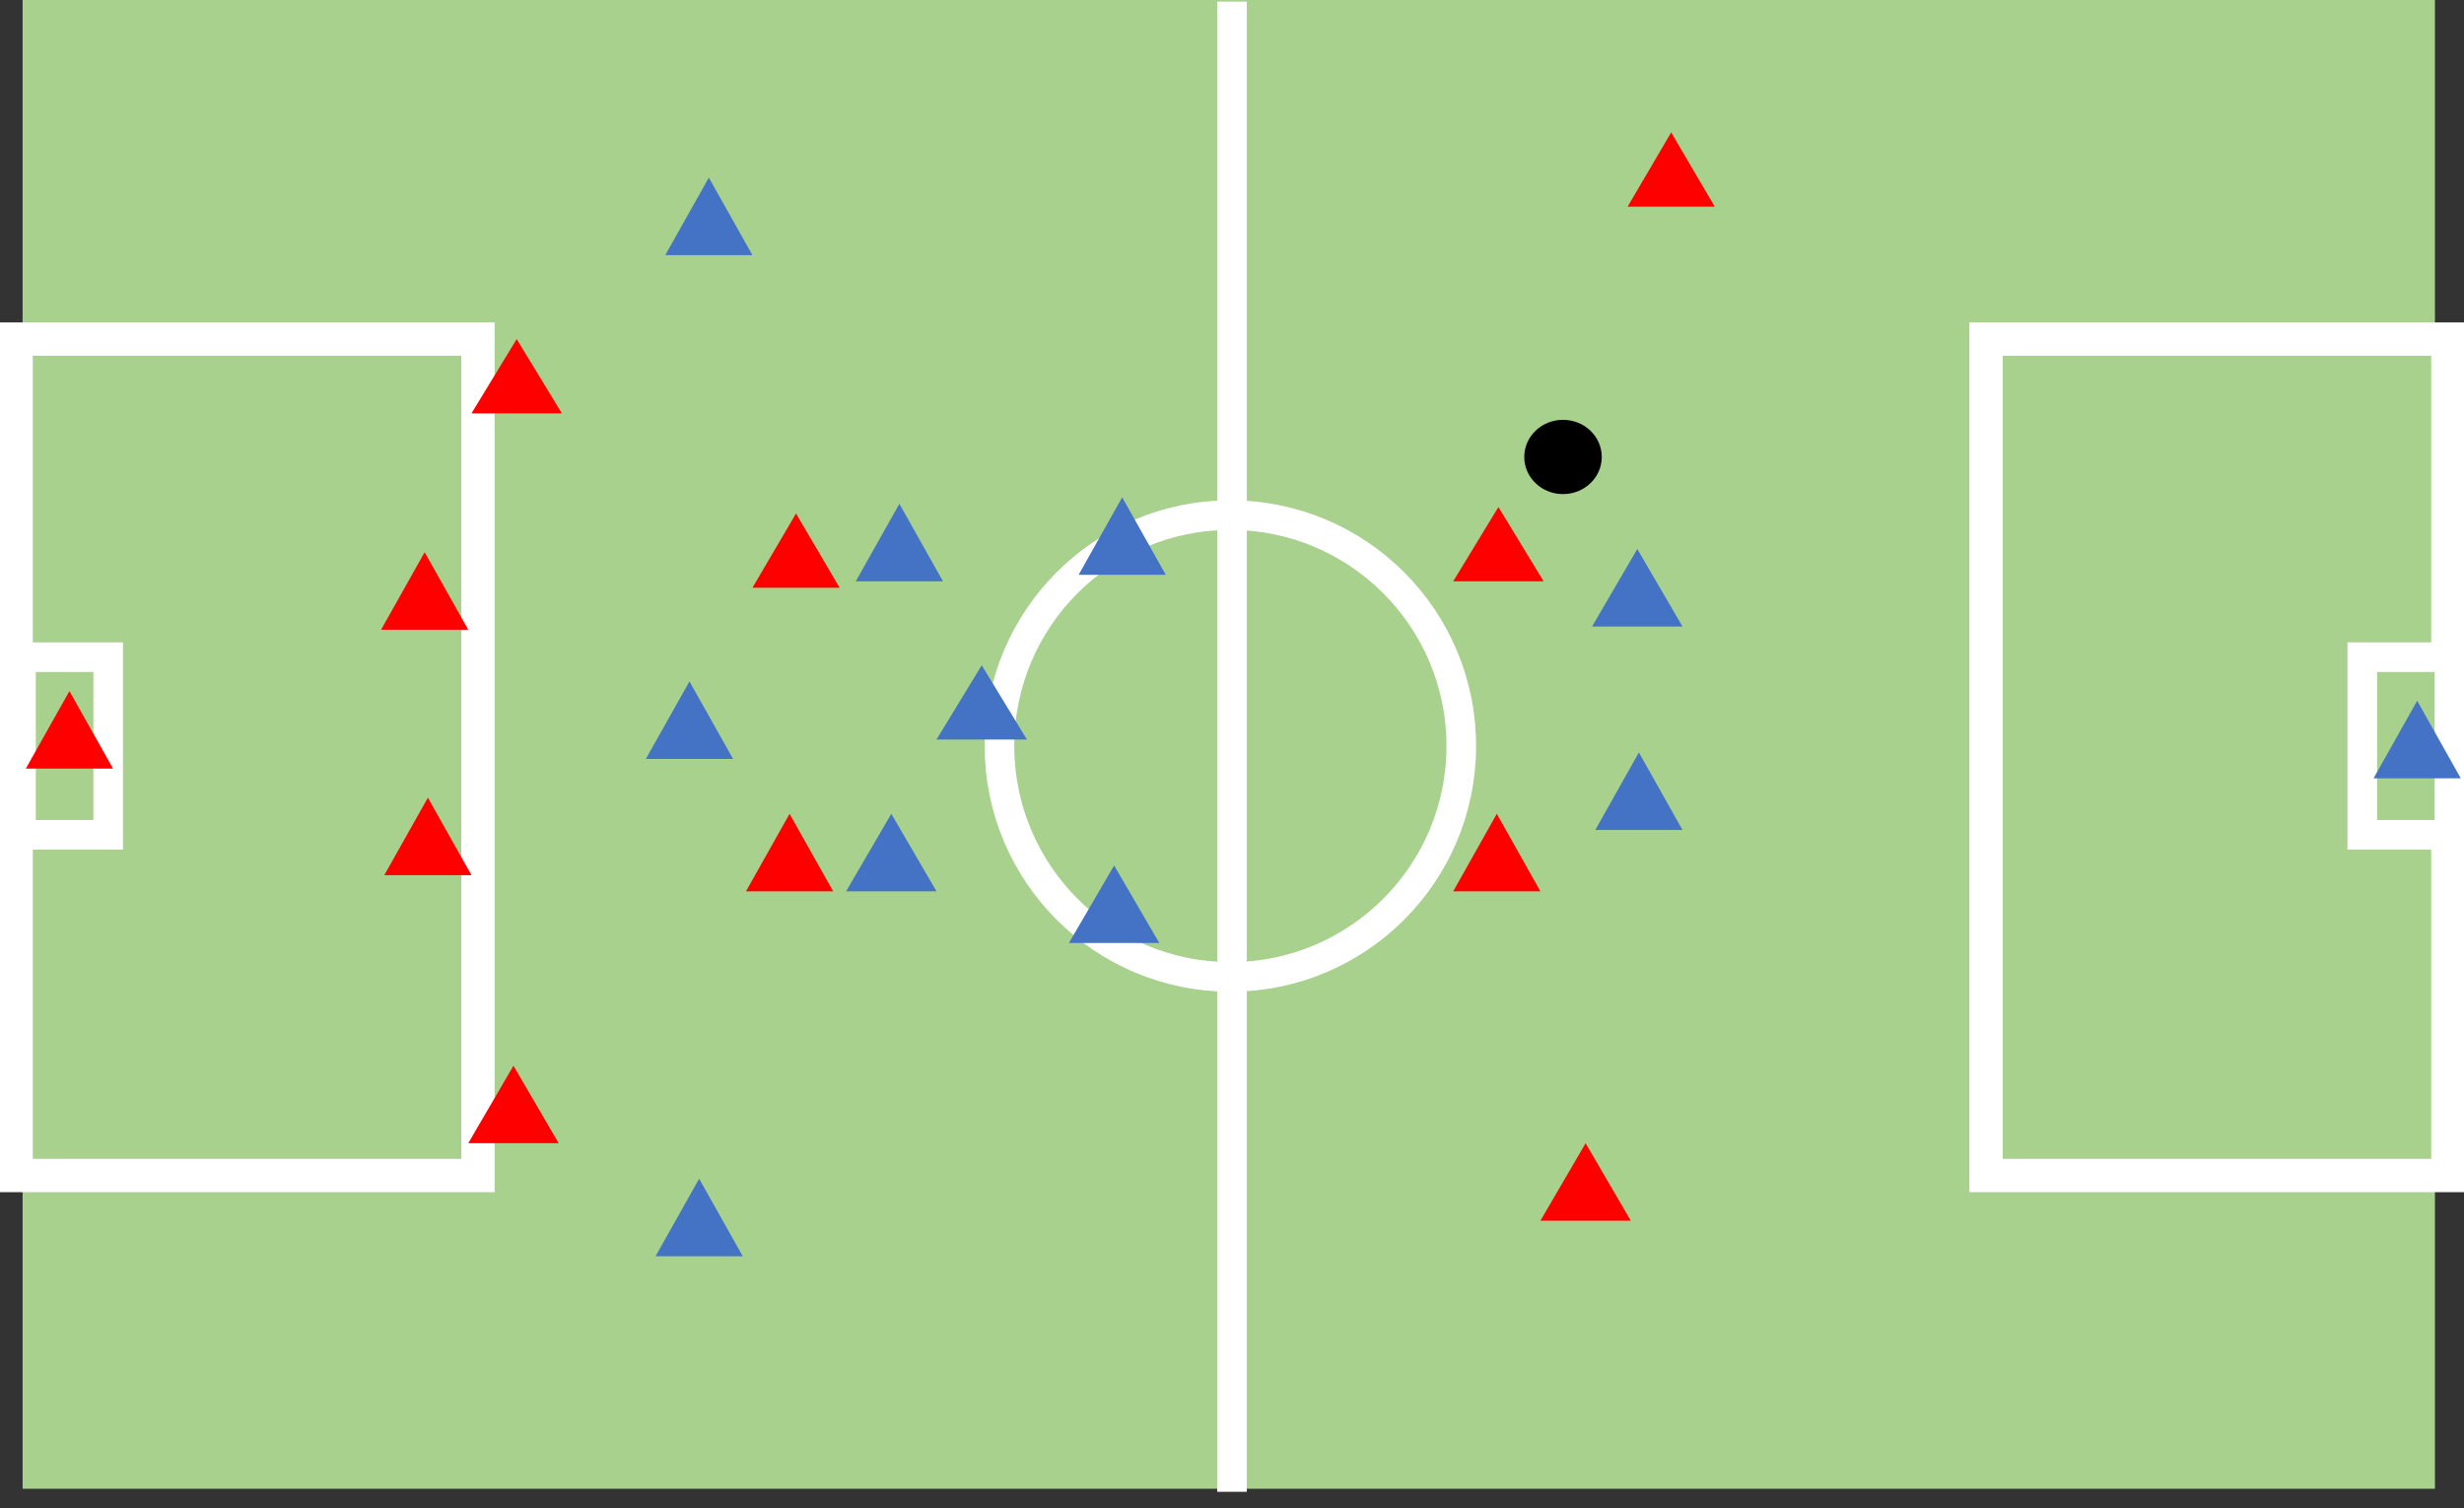 <svg width="763" height="467" xmlns="http://www.w3.org/2000/svg" xmlns:xlink="http://www.w3.org/1999/xlink" xml:space="preserve" overflow="hidden"><rect width="100%" height="100%" fill="#333333" stroke="none"/><defs><clipPath id="clip0"><rect x="1585" y="1402" width="763" height="467"/></clipPath></defs><g clip-path="url(#clip0)" transform="translate(-1585 -1402)"><rect x="1592" y="1402" width="747" height="461" fill="#A9D18E"/><rect x="1590" y="1507" width="143" height="259" stroke="#FFFFFF" stroke-width="10.312" stroke-miterlimit="8" fill="#A9D18E"/><rect x="2200" y="1507" width="143" height="259" stroke="#FFFFFF" stroke-width="10.312" stroke-miterlimit="8" fill="#A9D18E"/><rect x="2316.5" y="1605.5" width="27" height="55" stroke="#FFFFFF" stroke-width="9.167" stroke-miterlimit="8" fill="#A9D18E"/><rect x="1591.5" y="1605.5" width="27" height="55" stroke="#FFFFFF" stroke-width="9.167" stroke-miterlimit="8" fill="#A9D18E"/><path d="M1894.5 1633C1894.5 1593.51 1926.51 1561.5 1966 1561.5 2005.49 1561.5 2037.5 1593.51 2037.5 1633 2037.5 1672.49 2005.49 1704.5 1966 1704.5 1926.51 1704.5 1894.5 1672.49 1894.5 1633Z" stroke="#FFFFFF" stroke-width="9.167" stroke-miterlimit="8" fill="#A9D18E" fill-rule="evenodd"/><path d="M1966.5 1402.5 1966.5 1863.94" stroke="#FFFFFF" stroke-width="9.167" stroke-miterlimit="8" fill="none" fill-rule="evenodd"/><path d="M2057 1543.5C2057 1537.15 2062.37 1532 2069 1532 2075.63 1532 2081 1537.15 2081 1543.5 2081 1549.85 2075.63 1555 2069 1555 2062.37 1555 2057 1549.85 2057 1543.5Z" fill-rule="evenodd"/><path d="M1731 1530 1745 1507 1759 1530Z" fill="#FF0000" fill-rule="evenodd"/><path d="M1785 1637 1798.5 1613 1812 1637Z" fill="#4472C4" fill-rule="evenodd"/><path d="M1730 1756 1744 1732 1758 1756Z" fill="#FF0000" fill-rule="evenodd"/><path d="M2035 1678 2048.5 1654 2062 1678Z" fill="#FF0000" fill-rule="evenodd"/><path d="M1847 1678 1861 1654 1875 1678Z" fill="#4472C4" fill-rule="evenodd"/><path d="M1875 1631 1889 1608 1903 1631Z" fill="#4472C4" fill-rule="evenodd"/><path d="M1850 1582 1863.5 1558 1877 1582Z" fill="#4472C4" fill-rule="evenodd"/><path d="M2078 1596 2092 1572 2106 1596Z" fill="#4472C4" fill-rule="evenodd"/><path d="M1916 1694 1930 1670 1944 1694Z" fill="#4472C4" fill-rule="evenodd"/><path d="M2320 1643 2333.5 1619 2347 1643Z" fill="#4472C4" fill-rule="evenodd"/><path d="M1788 1791 1801.5 1767 1815 1791Z" fill="#4472C4" fill-rule="evenodd"/><path d="M2079 1659 2092.5 1635 2106 1659Z" fill="#4472C4" fill-rule="evenodd"/><path d="M1791 1481 1804.5 1457 1818 1481Z" fill="#4472C4" fill-rule="evenodd"/><path d="M1919 1580 1932.5 1556 1946 1580Z" fill="#4472C4" fill-rule="evenodd"/><path d="M1593 1640 1606.5 1616 1620 1640Z" fill="#FF0000" fill-rule="evenodd"/><path d="M1816 1678 1829.5 1654 1843 1678Z" fill="#FF0000" fill-rule="evenodd"/><path d="M1818 1584 1831.5 1561 1845 1584Z" fill="#FF0000" fill-rule="evenodd"/><path d="M1704 1673 1717.5 1649 1731 1673Z" fill="#FF0000" fill-rule="evenodd"/><path d="M2062 1780 2076 1756 2090 1780Z" fill="#FF0000" fill-rule="evenodd"/><path d="M2035 1582 2049 1559 2063 1582Z" fill="#FF0000" fill-rule="evenodd"/><path d="M2089 1466 2102.5 1443 2116 1466Z" fill="#FF0000" fill-rule="evenodd"/><path d="M1703 1597 1716.5 1573 1730 1597Z" fill="#FF0000" fill-rule="evenodd"/></g></svg>